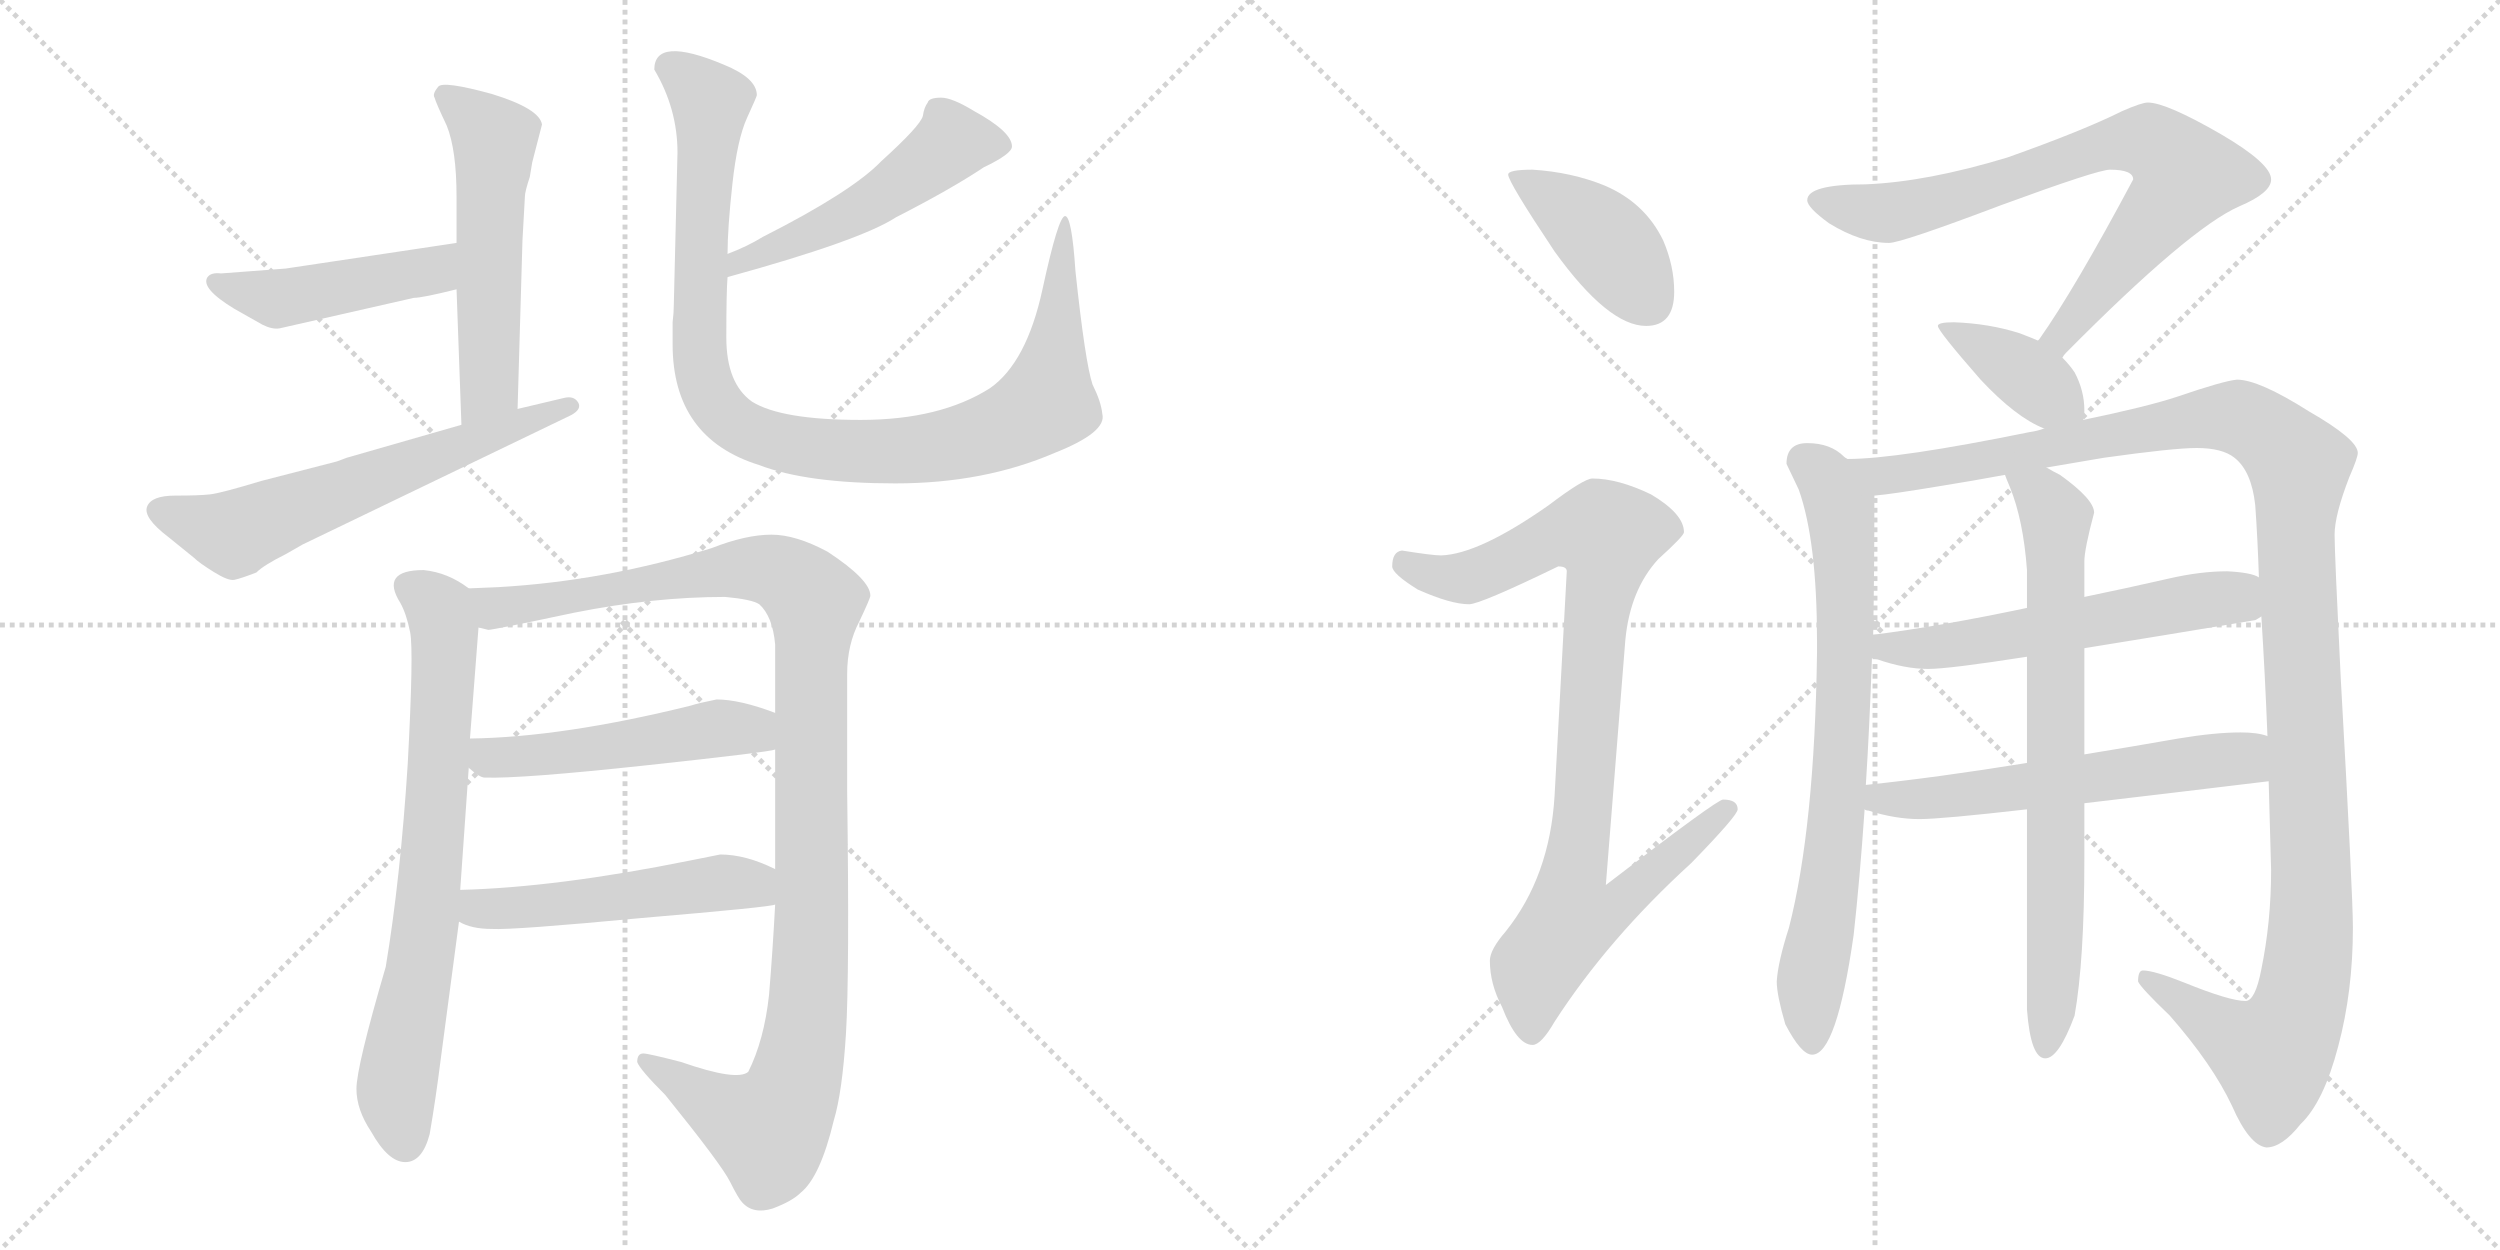 <svg version="1.1" viewBox="0 0 2048 1024" xmlns="http://www.w3.org/2000/svg">
  <g stroke="lightgray" stroke-dasharray="1,1" stroke-width="1" transform="scale(4, 4)">
    <line x1="0" y1="0" x2="256" y2="256"></line>
    <line x1="256" y1="0" x2="0" y2="256"></line>
    <line x1="128" y1="0" x2="128" y2="256"></line>
    <line x1="0" y1="128" x2="256" y2="128"></line>
    <line x1="256" y1="0" x2="512" y2="256"></line>
    <line x1="512" y1="0" x2="256" y2="256"></line>
    <line x1="384" y1="0" x2="384" y2="256"></line>
    <line x1="256" y1="128" x2="512" y2="128"></line>
  </g>
<g transform="scale(1, -1) translate(0, -850)">
   <style type="text/css">
    @keyframes keyframes0 {
      from {
       stroke: black;
       stroke-dashoffset: 541;
       stroke-width: 128;
       }
       64% {
       animation-timing-function: step-end;
       stroke: black;
       stroke-dashoffset: 0;
       stroke-width: 128;
       }
       to {
       stroke: black;
       stroke-width: 1024;
       }
       }
       #make-me-a-hanzi-animation-0 {
         animation: keyframes0 0.69s both;
         animation-delay: 0s;
         animation-timing-function: linear;
       }
    @keyframes keyframes1 {
      from {
       stroke: black;
       stroke-dashoffset: 457;
       stroke-width: 128;
       }
       60% {
       animation-timing-function: step-end;
       stroke: black;
       stroke-dashoffset: 0;
       stroke-width: 128;
       }
       to {
       stroke: black;
       stroke-width: 1024;
       }
       }
       #make-me-a-hanzi-animation-1 {
         animation: keyframes1 0.622s both;
         animation-delay: 0.69s;
         animation-timing-function: linear;
       }
    @keyframes keyframes2 {
      from {
       stroke: black;
       stroke-dashoffset: 614;
       stroke-width: 128;
       }
       67% {
       animation-timing-function: step-end;
       stroke: black;
       stroke-dashoffset: 0;
       stroke-width: 128;
       }
       to {
       stroke: black;
       stroke-width: 1024;
       }
       }
       #make-me-a-hanzi-animation-2 {
         animation: keyframes2 0.75s both;
         animation-delay: 1.312s;
         animation-timing-function: linear;
       }
    @keyframes keyframes3 {
      from {
       stroke: black;
       stroke-dashoffset: 502;
       stroke-width: 128;
       }
       62% {
       animation-timing-function: step-end;
       stroke: black;
       stroke-dashoffset: 0;
       stroke-width: 128;
       }
       to {
       stroke: black;
       stroke-width: 1024;
       }
       }
       #make-me-a-hanzi-animation-3 {
         animation: keyframes3 0.659s both;
         animation-delay: 2.062s;
         animation-timing-function: linear;
       }
    @keyframes keyframes4 {
      from {
       stroke: black;
       stroke-dashoffset: 989;
       stroke-width: 128;
       }
       76% {
       animation-timing-function: step-end;
       stroke: black;
       stroke-dashoffset: 0;
       stroke-width: 128;
       }
       to {
       stroke: black;
       stroke-width: 1024;
       }
       }
       #make-me-a-hanzi-animation-4 {
         animation: keyframes4 1.055s both;
         animation-delay: 2.72s;
         animation-timing-function: linear;
       }
    @keyframes keyframes5 {
      from {
       stroke: black;
       stroke-dashoffset: 725;
       stroke-width: 128;
       }
       70% {
       animation-timing-function: step-end;
       stroke: black;
       stroke-dashoffset: 0;
       stroke-width: 128;
       }
       to {
       stroke: black;
       stroke-width: 1024;
       }
       }
       #make-me-a-hanzi-animation-5 {
         animation: keyframes5 0.84s both;
         animation-delay: 3.775s;
         animation-timing-function: linear;
       }
    @keyframes keyframes6 {
      from {
       stroke: black;
       stroke-dashoffset: 1104;
       stroke-width: 128;
       }
       78% {
       animation-timing-function: step-end;
       stroke: black;
       stroke-dashoffset: 0;
       stroke-width: 128;
       }
       to {
       stroke: black;
       stroke-width: 1024;
       }
       }
       #make-me-a-hanzi-animation-6 {
         animation: keyframes6 1.148s both;
         animation-delay: 4.615s;
         animation-timing-function: linear;
       }
    @keyframes keyframes7 {
      from {
       stroke: black;
       stroke-dashoffset: 504;
       stroke-width: 128;
       }
       62% {
       animation-timing-function: step-end;
       stroke: black;
       stroke-dashoffset: 0;
       stroke-width: 128;
       }
       to {
       stroke: black;
       stroke-width: 1024;
       }
       }
       #make-me-a-hanzi-animation-7 {
         animation: keyframes7 0.66s both;
         animation-delay: 5.764s;
         animation-timing-function: linear;
       }
    @keyframes keyframes8 {
      from {
       stroke: black;
       stroke-dashoffset: 510;
       stroke-width: 128;
       }
       62% {
       animation-timing-function: step-end;
       stroke: black;
       stroke-dashoffset: 0;
       stroke-width: 128;
       }
       to {
       stroke: black;
       stroke-width: 1024;
       }
       }
       #make-me-a-hanzi-animation-8 {
         animation: keyframes8 0.665s both;
         animation-delay: 6.424s;
         animation-timing-function: linear;
       }
    @keyframes keyframes9 {
      from {
       stroke: black;
       stroke-dashoffset: 410;
       stroke-width: 128;
       }
       57% {
       animation-timing-function: step-end;
       stroke: black;
       stroke-dashoffset: 0;
       stroke-width: 128;
       }
       to {
       stroke: black;
       stroke-width: 1024;
       }
       }
       #make-me-a-hanzi-animation-9 {
         animation: keyframes9 0.584s both;
         animation-delay: 7.089s;
         animation-timing-function: linear;
       }
    @keyframes keyframes10 {
      from {
       stroke: black;
       stroke-dashoffset: 921;
       stroke-width: 128;
       }
       75% {
       animation-timing-function: step-end;
       stroke: black;
       stroke-dashoffset: 0;
       stroke-width: 128;
       }
       to {
       stroke: black;
       stroke-width: 1024;
       }
       }
       #make-me-a-hanzi-animation-10 {
         animation: keyframes10 1s both;
         animation-delay: 7.673s;
         animation-timing-function: linear;
       }
    @keyframes keyframes11 {
      from {
       stroke: black;
       stroke-dashoffset: 756;
       stroke-width: 128;
       }
       71% {
       animation-timing-function: step-end;
       stroke: black;
       stroke-dashoffset: 0;
       stroke-width: 128;
       }
       to {
       stroke: black;
       stroke-width: 1024;
       }
       }
       #make-me-a-hanzi-animation-11 {
         animation: keyframes11 0.865s both;
         animation-delay: 8.672s;
         animation-timing-function: linear;
       }
    @keyframes keyframes12 {
      from {
       stroke: black;
       stroke-dashoffset: 384;
       stroke-width: 128;
       }
       56% {
       animation-timing-function: step-end;
       stroke: black;
       stroke-dashoffset: 0;
       stroke-width: 128;
       }
       to {
       stroke: black;
       stroke-width: 1024;
       }
       }
       #make-me-a-hanzi-animation-12 {
         animation: keyframes12 0.562s both;
         animation-delay: 9.537s;
         animation-timing-function: linear;
       }
    @keyframes keyframes13 {
      from {
       stroke: black;
       stroke-dashoffset: 747;
       stroke-width: 128;
       }
       71% {
       animation-timing-function: step-end;
       stroke: black;
       stroke-dashoffset: 0;
       stroke-width: 128;
       }
       to {
       stroke: black;
       stroke-width: 1024;
       }
       }
       #make-me-a-hanzi-animation-13 {
         animation: keyframes13 0.858s both;
         animation-delay: 10.1s;
         animation-timing-function: linear;
       }
    @keyframes keyframes14 {
      from {
       stroke: black;
       stroke-dashoffset: 1250;
       stroke-width: 128;
       }
       80% {
       animation-timing-function: step-end;
       stroke: black;
       stroke-dashoffset: 0;
       stroke-width: 128;
       }
       to {
       stroke: black;
       stroke-width: 1024;
       }
       }
       #make-me-a-hanzi-animation-14 {
         animation: keyframes14 1.267s both;
         animation-delay: 10.958s;
         animation-timing-function: linear;
       }
    @keyframes keyframes15 {
      from {
       stroke: black;
       stroke-dashoffset: 573;
       stroke-width: 128;
       }
       65% {
       animation-timing-function: step-end;
       stroke: black;
       stroke-dashoffset: 0;
       stroke-width: 128;
       }
       to {
       stroke: black;
       stroke-width: 1024;
       }
       }
       #make-me-a-hanzi-animation-15 {
         animation: keyframes15 0.716s both;
         animation-delay: 12.225s;
         animation-timing-function: linear;
       }
    @keyframes keyframes16 {
      from {
       stroke: black;
       stroke-dashoffset: 583;
       stroke-width: 128;
       }
       65% {
       animation-timing-function: step-end;
       stroke: black;
       stroke-dashoffset: 0;
       stroke-width: 128;
       }
       to {
       stroke: black;
       stroke-width: 1024;
       }
       }
       #make-me-a-hanzi-animation-16 {
         animation: keyframes16 0.724s both;
         animation-delay: 12.941s;
         animation-timing-function: linear;
       }
    @keyframes keyframes17 {
      from {
       stroke: black;
       stroke-dashoffset: 741;
       stroke-width: 128;
       }
       71% {
       animation-timing-function: step-end;
       stroke: black;
       stroke-dashoffset: 0;
       stroke-width: 128;
       }
       to {
       stroke: black;
       stroke-width: 1024;
       }
       }
       #make-me-a-hanzi-animation-17 {
         animation: keyframes17 0.853s both;
         animation-delay: 13.666s;
         animation-timing-function: linear;
       }
</style>
<path d="M 374.0 613.0 L 378.0 502.0 C 379.0 472.0 423.0 485.0 424.0 515.0 L 428.0 653.0 L 430.0 689.0 Q 430.0 693.0 434.0 705.0 L 436.0 717.0 L 444.0 748.0 Q 442.0 761.0 403.0 773.0 Q 363.0 784.0 359.0 779.0 Q 354.0 773.0 356.0 770.0 Q 357.0 766.0 366.0 747.0 Q 374.0 727.0 374.0 689.0 L 374.0 651.0 L 374.0 613.0 Z" fill="lightgray"></path> 
<path d="M 192.0 597.0 L 215.0 584.0 Q 223.0 580.0 229.0 581.0 L 339.0 606.0 Q 346.0 606.0 374.0 613.0 C 403.0 620.0 404.0 655.0 374.0 651.0 L 234.0 630.0 L 181.0 626.0 Q 173.0 627.0 170.0 623.0 Q 164.0 614.0 192.0 597.0 Z" fill="lightgray"></path> 
<path d="M 378.0 502.0 L 284.0 475.0 Q 281.0 474.0 276.0 472.0 L 214.0 456.0 Q 181.0 446.0 172.0 445.0 Q 163.0 444.0 143.5 444.0 Q 124.0 444.0 120.5 435.0 Q 117.0 426.0 138.0 410.0 L 159.0 393.0 Q 163.0 389.0 175.0 381.5 Q 187.0 374.0 192.0 375.0 Q 197.0 376.0 210.0 381.0 Q 216.0 387.0 234.0 396.0 L 248.0 404.0 L 468.0 510.0 Q 477.0 515.0 473.5 520.5 Q 470.0 526.0 462.0 524.0 L 424.0 515.0 L 378.0 502.0 Z" fill="lightgray"></path> 
<path d="M 596.0 623.0 Q 705.0 653.0 734.0 672.0 Q 779.0 695.0 806.0 713.0 Q 829.0 724.0 829.0 730.0 Q 829.0 742.0 798.0 759.0 Q 780.0 770.0 771.0 770.0 Q 761.0 770.0 760.0 766.0 Q 757.0 762.0 756.0 755.0 Q 754.0 747.0 722.0 718.0 Q 698.0 693.0 625.0 656.0 Q 612.0 648.0 596.0 642.0 C 568.0 631.0 567.0 615.0 596.0 623.0 Z" fill="lightgray"></path> 
<path d="M 552.0 601.0 Q 552.0 594.0 551.0 586.0 L 551.0 568.0 Q 551.0 491.0 622.0 469.0 Q 661.0 454.0 733.5 454.0 Q 806.0 454.0 864.0 479.0 Q 907.0 496.0 903.0 511.0 Q 902.0 521.0 895.0 535.0 Q 889.0 553.0 881.0 628.0 Q 878.0 673.0 872.5 673.0 Q 867.0 673.0 854.0 613.0 Q 841.0 553.0 811.0 532.0 Q 770.0 506.0 705.0 506.0 Q 640.0 506.0 616.0 521.0 Q 595.0 536.0 595.0 573.5 Q 595.0 611.0 596.0 623.0 L 596.0 642.0 Q 596.0 663.0 600.0 699.5 Q 604.0 736.0 612.0 753.5 Q 620.0 771.0 620.0 772.0 Q 620.0 786.0 593.0 797.0 Q 536.0 821.0 536.0 793.0 Q 555.0 761.0 555.0 725.0 L 552.0 601.0 Z" fill="lightgray"></path> 
<path d="M 328.0 356.0 Q 333.0 347.0 336.0 332.0 Q 339.0 317.0 334.0 224.0 Q 328.0 130.0 316.0 58.0 Q 292.0 -24.0 292.0 -42.0 Q 292.0 -59.0 304.0 -77.0 Q 318.0 -102.0 332.0 -102.0 Q 346.0 -102.0 352.0 -79.0 Q 357.0 -50.0 361.0 -18.0 L 376.0 95.0 L 377.0 121.0 L 384.0 221.0 L 385.0 245.0 L 392.0 336.0 C 394.0 362.0 394.0 362.0 384.0 368.0 Q 367.0 381.0 347.0 383.0 Q 311.0 383.0 328.0 356.0 Z" fill="lightgray"></path> 
<path d="M 635.0 109.0 Q 633.0 71.0 630.0 35.0 Q 626.0 -2.0 613.0 -28.0 Q 604.0 -36.0 558.0 -20.0 Q 531.0 -13.0 527.0 -13.0 Q 522.0 -13.0 522.0 -20.0 Q 524.0 -26.0 545.0 -47.0 Q 591.0 -104.0 598.0 -118.0 Q 605.0 -132.0 608.0 -135.0 Q 617.0 -145.0 633.0 -140.0 Q 649.0 -134.0 656.0 -127.0 Q 672.0 -114.0 683.0 -68.0 Q 690.0 -45.0 693.0 3.0 Q 696.0 52.0 694.0 201.0 L 694.0 298.0 Q 694.0 322.0 704.0 341.0 Q 713.0 360.0 713.0 362.0 Q 713.0 375.0 678.0 398.0 Q 652.0 412.0 632.0 412.0 Q 611.0 412.0 583.0 401.0 Q 496.0 374.0 408.0 369.0 L 384.0 368.0 C 354.0 367.0 362.0 335.0 392.0 336.0 L 400.0 334.0 Q 404.0 334.0 470.0 348.0 Q 535.0 361.0 594.0 361.0 Q 616.0 359.0 622.0 355.0 Q 633.0 345.0 635.0 322.0 L 635.0 266.0 L 635.0 236.0 L 635.0 138.0 L 635.0 109.0 Z" fill="lightgray"></path> 
<path d="M 384.0 221.0 Q 393.0 213.0 397.0 213.0 Q 427.0 212.0 529.0 223.0 Q 631.0 234.0 635.0 236.0 C 664.0 242.0 663.0 256.0 635.0 266.0 Q 606.0 277.0 587.0 277.0 Q 572.0 274.0 566.0 272.0 Q 461.0 246.0 385.0 245.0 C 355.0 244.0 361.0 240.0 384.0 221.0 Z" fill="lightgray"></path> 
<path d="M 376.0 95.0 Q 386.0 89.0 403.0 89.0 Q 420.0 88.0 526.0 98.0 Q 632.0 107.0 635.0 109.0 C 665.0 114.0 662.0 125.0 635.0 138.0 Q 611.0 150.0 590.0 150.0 L 565.0 145.0 Q 456.0 123.0 377.0 121.0 C 347.0 120.0 349.0 107.0 376.0 95.0 Z" fill="lightgray"></path> 
<path d="M 1255.5 711.0 Q 1235.5 711.0 1235.5 707.0 Q 1235.5 701.0 1273.5 644.0 Q 1317.5 583.0 1348.5 583.0 Q 1371.5 583.0 1371.5 611.0 Q 1371.5 632.0 1362.5 653.0 Q 1347.5 684.0 1314.5 698.0 Q 1287.5 709.0 1255.5 711.0 Z" fill="lightgray"></path> 
<path d="M 1304.5 458.0 Q 1297.5 458.0 1268.5 436.0 Q 1211.5 396.0 1180.5 395.0 Q 1173.5 395.0 1148.5 399.0 Q 1140.5 398.0 1140.5 386.0 Q 1140.5 380.0 1161.5 367.0 Q 1188.5 355.0 1203.5 355.0 Q 1212.5 355.0 1276.5 386.0 Q 1283.5 386.0 1283.5 382.0 L 1273.5 198.0 Q 1269.5 132.0 1233.5 87.0 Q 1220.5 72.0 1220.5 63.0 Q 1220.5 44.0 1230.5 25.0 Q 1242.5 -6.0 1255.5 -6.0 Q 1262.5 -6.0 1273.5 13.0 Q 1317.5 81.0 1385.5 143.0 Q 1423.5 182.0 1423.5 187.0 Q 1423.5 195.0 1411.5 195.0 Q 1406.5 195.0 1315.5 125.0 L 1331.5 326.0 Q 1335.5 367.0 1358.5 392.0 Q 1379.5 411.0 1379.5 414.0 Q 1379.5 429.0 1352.5 445.0 Q 1325.5 458.0 1304.5 458.0 Z" fill="lightgray"></path> 
<path d="M 1759.5 766.0 Q 1754.5 766.0 1738.5 759.0 Q 1706.5 743.0 1644.5 721.0 Q 1578.5 701.0 1528.5 699.0 Q 1480.5 699.0 1480.5 686.0 Q 1480.5 680.0 1498.5 667.0 Q 1524.5 651.0 1547.5 651.0 Q 1557.5 651.0 1639.5 682.0 Q 1718.5 711.0 1728.5 711.0 Q 1747.5 711.0 1747.5 703.0 Q 1699.5 613.0 1670.5 572.0 L 1669.5 571.0 C 1652.5 546.0 1669.5 535.0 1689.5 557.0 Q 1690.5 559.0 1692.5 561.0 Q 1793.5 663.0 1834.5 681.0 Q 1860.5 692.0 1860.5 703.0 Q 1860.5 716.0 1819.5 740.0 Q 1774.5 766.0 1759.5 766.0 Z" fill="lightgray"></path> 
<path d="M 1669.5 571.0 Q 1662.5 574.0 1654.5 577.0 Q 1629.5 585.0 1600.5 586.0 Q 1587.5 586.0 1587.5 583.0 Q 1587.5 579.0 1622.5 539.0 Q 1651.5 508.0 1674.5 499.0 C 1702.5 487.0 1702.5 487.0 1706.5 506.0 Q 1707.5 509.0 1707.5 514.0 Q 1707.5 530.0 1699.5 545.0 Q 1695.5 551.0 1689.5 557.0 L 1669.5 571.0 Z" fill="lightgray"></path> 
<path d="M 1513.5 474.0 Q 1511.5 475.0 1510.5 476.0 Q 1499.5 487.0 1480.5 487.0 Q 1463.5 487.0 1463.5 470.0 Q 1465.5 466.0 1473.5 449.0 Q 1488.5 407.0 1488.5 325.0 L 1488.5 315.0 Q 1486.5 172.0 1465.5 90.0 Q 1456.5 62.0 1455.5 46.0 Q 1455.5 35.0 1462.5 11.0 Q 1475.5 -14.0 1484.5 -14.0 Q 1504.5 -14.0 1518.5 84.0 Q 1523.5 129.0 1527.5 187.0 L 1528.5 207.0 Q 1531.5 254.0 1533.5 311.0 L 1534.5 330.0 Q 1535.5 383.0 1535.5 444.0 C 1535.5 459.0 1535.5 459.0 1513.5 474.0 Z" fill="lightgray"></path> 
<path d="M 1674.5 499.0 Q 1669.5 497.0 1662.5 496.0 Q 1554.5 474.0 1513.5 474.0 C 1483.5 472.0 1505.5 440.0 1535.5 444.0 Q 1548.5 445.0 1590.5 452.0 Q 1615.5 456.0 1642.5 461.0 L 1676.5 467.0 Q 1699.5 471.0 1723.5 475.0 Q 1780.5 483.0 1799.5 483.0 Q 1820.5 483.0 1830.5 475.0 Q 1844.5 464.0 1847.5 436.0 Q 1849.5 408.0 1850.5 377.0 L 1852.5 345.0 Q 1855.5 298.0 1857.5 247.0 L 1858.5 210.0 Q 1859.5 173.0 1860.5 137.0 Q 1860.5 95.0 1852.5 56.0 Q 1847.5 30.0 1839.5 30.0 Q 1826.5 30.0 1789.5 45.0 Q 1764.5 55.0 1755.5 55.0 Q 1751.5 55.0 1751.5 46.0 Q 1753.5 41.0 1777.5 18.0 Q 1812.5 -22.0 1828.5 -56.0 Q 1842.5 -88.0 1856.5 -90.0 Q 1869.5 -90.0 1884.5 -71.0 Q 1903.5 -53.0 1915.5 -7.0 Q 1927.5 38.0 1927.5 90.0 Q 1927.5 117.0 1917.5 295.0 Q 1912.5 397.0 1912.5 412.0 Q 1912.5 428.0 1924.5 459.0 Q 1931.5 475.0 1931.5 479.0 Q 1931.5 490.0 1891.5 513.0 Q 1850.5 539.0 1832.5 539.0 Q 1821.5 538.0 1783.5 525.0 Q 1759.5 517.0 1706.5 506.0 L 1674.5 499.0 Z" fill="lightgray"></path> 
<path d="M 1533.5 311.0 Q 1535.5 310.0 1537.5 310.0 Q 1560.5 302.0 1579.5 302.0 Q 1596.5 302.0 1660.5 312.0 L 1707.5 319.0 Q 1763.5 328.0 1847.5 342.0 Q 1849.5 343.0 1852.5 345.0 C 1880.5 356.0 1878.5 367.0 1850.5 377.0 Q 1844.5 381.0 1824.5 382.0 Q 1802.5 382.0 1776.5 376.0 Q 1741.5 368.0 1707.5 361.0 L 1660.5 352.0 Q 1589.5 337.0 1534.5 330.0 C 1504.5 326.0 1504.5 320.0 1533.5 311.0 Z" fill="lightgray"></path> 
<path d="M 1527.5 187.0 Q 1528.5 186.0 1530.5 186.0 Q 1552.5 179.0 1572.5 179.0 Q 1590.5 179.0 1660.5 187.0 L 1707.5 192.0 Q 1767.5 199.0 1858.5 210.0 C 1888.5 214.0 1886.5 240.0 1857.5 247.0 Q 1849.5 250.0 1835.5 250.0 Q 1814.5 250.0 1784.5 245.0 Q 1744.5 238.0 1707.5 232.0 L 1660.5 225.0 Q 1586.5 213.0 1528.5 207.0 C 1498.5 204.0 1498.5 196.0 1527.5 187.0 Z" fill="lightgray"></path> 
<path d="M 1660.5 187.0 L 1660.5 23.0 Q 1663.5 -17.0 1675.5 -17.0 Q 1686.5 -17.0 1699.5 18.0 Q 1707.5 63.0 1707.5 146.0 L 1707.5 192.0 L 1707.5 232.0 L 1707.5 319.0 L 1707.5 361.0 L 1707.5 390.0 Q 1707.5 400.0 1715.5 430.0 Q 1715.5 441.0 1687.5 461.0 Q 1681.5 464.0 1676.5 467.0 C 1650.5 482.0 1631.5 489.0 1642.5 461.0 Q 1643.5 458.0 1646.5 451.0 Q 1657.5 424.0 1660.5 383.0 L 1660.5 352.0 L 1660.5 312.0 L 1660.5 225.0 L 1660.5 187.0 Z" fill="lightgray"></path> 
      <clipPath id="make-me-a-hanzi-clip-0">
      <path d="M 374.0 613.0 L 378.0 502.0 C 379.0 472.0 423.0 485.0 424.0 515.0 L 428.0 653.0 L 430.0 689.0 Q 430.0 693.0 434.0 705.0 L 436.0 717.0 L 444.0 748.0 Q 442.0 761.0 403.0 773.0 Q 363.0 784.0 359.0 779.0 Q 354.0 773.0 356.0 770.0 Q 357.0 766.0 366.0 747.0 Q 374.0 727.0 374.0 689.0 L 374.0 651.0 L 374.0 613.0 Z" fill="lightgray"></path>
      </clipPath>
      <path clip-path="url(#make-me-a-hanzi-clip-0)" d="M 364.0 772.0 L 386.0 756.0 L 405.0 731.0 L 401.0 533.0 L 384.0 510.0 " fill="none" id="make-me-a-hanzi-animation-0" stroke-dasharray="413 826" stroke-linecap="round"></path>

      <clipPath id="make-me-a-hanzi-clip-1">
      <path d="M 192.0 597.0 L 215.0 584.0 Q 223.0 580.0 229.0 581.0 L 339.0 606.0 Q 346.0 606.0 374.0 613.0 C 403.0 620.0 404.0 655.0 374.0 651.0 L 234.0 630.0 L 181.0 626.0 Q 173.0 627.0 170.0 623.0 Q 164.0 614.0 192.0 597.0 Z" fill="lightgray"></path>
      </clipPath>
      <path clip-path="url(#make-me-a-hanzi-clip-1)" d="M 177.0 619.0 L 227.0 605.0 L 348.0 627.0 L 367.0 645.0 " fill="none" id="make-me-a-hanzi-animation-1" stroke-dasharray="329 658" stroke-linecap="round"></path>

      <clipPath id="make-me-a-hanzi-clip-2">
      <path d="M 378.0 502.0 L 284.0 475.0 Q 281.0 474.0 276.0 472.0 L 214.0 456.0 Q 181.0 446.0 172.0 445.0 Q 163.0 444.0 143.5 444.0 Q 124.0 444.0 120.5 435.0 Q 117.0 426.0 138.0 410.0 L 159.0 393.0 Q 163.0 389.0 175.0 381.5 Q 187.0 374.0 192.0 375.0 Q 197.0 376.0 210.0 381.0 Q 216.0 387.0 234.0 396.0 L 248.0 404.0 L 468.0 510.0 Q 477.0 515.0 473.5 520.5 Q 470.0 526.0 462.0 524.0 L 424.0 515.0 L 378.0 502.0 Z" fill="lightgray"></path>
      </clipPath>
      <path clip-path="url(#make-me-a-hanzi-clip-2)" d="M 130.0 432.0 L 189.0 413.0 L 466.0 518.0 " fill="none" id="make-me-a-hanzi-animation-2" stroke-dasharray="486 972" stroke-linecap="round"></path>

      <clipPath id="make-me-a-hanzi-clip-3">
      <path d="M 596.0 623.0 Q 705.0 653.0 734.0 672.0 Q 779.0 695.0 806.0 713.0 Q 829.0 724.0 829.0 730.0 Q 829.0 742.0 798.0 759.0 Q 780.0 770.0 771.0 770.0 Q 761.0 770.0 760.0 766.0 Q 757.0 762.0 756.0 755.0 Q 754.0 747.0 722.0 718.0 Q 698.0 693.0 625.0 656.0 Q 612.0 648.0 596.0 642.0 C 568.0 631.0 567.0 615.0 596.0 623.0 Z" fill="lightgray"></path>
      </clipPath>
      <path clip-path="url(#make-me-a-hanzi-clip-3)" d="M 820.0 731.0 L 780.0 733.0 L 697.0 674.0 L 615.0 640.0 L 606.0 628.0 " fill="none" id="make-me-a-hanzi-animation-3" stroke-dasharray="374 748" stroke-linecap="round"></path>

      <clipPath id="make-me-a-hanzi-clip-4">
      <path d="M 552.0 601.0 Q 552.0 594.0 551.0 586.0 L 551.0 568.0 Q 551.0 491.0 622.0 469.0 Q 661.0 454.0 733.5 454.0 Q 806.0 454.0 864.0 479.0 Q 907.0 496.0 903.0 511.0 Q 902.0 521.0 895.0 535.0 Q 889.0 553.0 881.0 628.0 Q 878.0 673.0 872.5 673.0 Q 867.0 673.0 854.0 613.0 Q 841.0 553.0 811.0 532.0 Q 770.0 506.0 705.0 506.0 Q 640.0 506.0 616.0 521.0 Q 595.0 536.0 595.0 573.5 Q 595.0 611.0 596.0 623.0 L 596.0 642.0 Q 596.0 663.0 600.0 699.5 Q 604.0 736.0 612.0 753.5 Q 620.0 771.0 620.0 772.0 Q 620.0 786.0 593.0 797.0 Q 536.0 821.0 536.0 793.0 Q 555.0 761.0 555.0 725.0 L 552.0 601.0 Z" fill="lightgray"></path>
      </clipPath>
      <path clip-path="url(#make-me-a-hanzi-clip-4)" d="M 549.0 795.0 L 582.0 766.0 L 573.0 560.0 L 584.0 523.0 L 610.0 498.0 L 666.0 483.0 L 725.0 480.0 L 797.0 490.0 L 844.0 511.0 L 857.0 520.0 L 859.0 529.0 L 873.0 670.0 " fill="none" id="make-me-a-hanzi-animation-4" stroke-dasharray="861 1722" stroke-linecap="round"></path>

      <clipPath id="make-me-a-hanzi-clip-5">
      <path d="M 328.0 356.0 Q 333.0 347.0 336.0 332.0 Q 339.0 317.0 334.0 224.0 Q 328.0 130.0 316.0 58.0 Q 292.0 -24.0 292.0 -42.0 Q 292.0 -59.0 304.0 -77.0 Q 318.0 -102.0 332.0 -102.0 Q 346.0 -102.0 352.0 -79.0 Q 357.0 -50.0 361.0 -18.0 L 376.0 95.0 L 377.0 121.0 L 384.0 221.0 L 385.0 245.0 L 392.0 336.0 C 394.0 362.0 394.0 362.0 384.0 368.0 Q 367.0 381.0 347.0 383.0 Q 311.0 383.0 328.0 356.0 Z" fill="lightgray"></path>
      </clipPath>
      <path clip-path="url(#make-me-a-hanzi-clip-5)" d="M 337.0 368.0 L 360.0 351.0 L 364.0 315.0 L 348.0 88.0 L 325.0 -44.0 L 332.0 -86.0 " fill="none" id="make-me-a-hanzi-animation-5" stroke-dasharray="597 1194" stroke-linecap="round"></path>

      <clipPath id="make-me-a-hanzi-clip-6">
      <path d="M 635.0 109.0 Q 633.0 71.0 630.0 35.0 Q 626.0 -2.0 613.0 -28.0 Q 604.0 -36.0 558.0 -20.0 Q 531.0 -13.0 527.0 -13.0 Q 522.0 -13.0 522.0 -20.0 Q 524.0 -26.0 545.0 -47.0 Q 591.0 -104.0 598.0 -118.0 Q 605.0 -132.0 608.0 -135.0 Q 617.0 -145.0 633.0 -140.0 Q 649.0 -134.0 656.0 -127.0 Q 672.0 -114.0 683.0 -68.0 Q 690.0 -45.0 693.0 3.0 Q 696.0 52.0 694.0 201.0 L 694.0 298.0 Q 694.0 322.0 704.0 341.0 Q 713.0 360.0 713.0 362.0 Q 713.0 375.0 678.0 398.0 Q 652.0 412.0 632.0 412.0 Q 611.0 412.0 583.0 401.0 Q 496.0 374.0 408.0 369.0 L 384.0 368.0 C 354.0 367.0 362.0 335.0 392.0 336.0 L 400.0 334.0 Q 404.0 334.0 470.0 348.0 Q 535.0 361.0 594.0 361.0 Q 616.0 359.0 622.0 355.0 Q 633.0 345.0 635.0 322.0 L 635.0 266.0 L 635.0 236.0 L 635.0 138.0 L 635.0 109.0 Z" fill="lightgray"></path>
      </clipPath>
      <path clip-path="url(#make-me-a-hanzi-clip-6)" d="M 390.0 364.0 L 406.0 352.0 L 455.0 356.0 L 620.0 384.0 L 648.0 376.0 L 667.0 356.0 L 664.0 63.0 L 659.0 -3.0 L 649.0 -44.0 L 630.0 -75.0 L 604.0 -66.0 L 528.0 -19.0 " fill="none" id="make-me-a-hanzi-animation-6" stroke-dasharray="976 1952" stroke-linecap="round"></path>

      <clipPath id="make-me-a-hanzi-clip-7">
      <path d="M 384.0 221.0 Q 393.0 213.0 397.0 213.0 Q 427.0 212.0 529.0 223.0 Q 631.0 234.0 635.0 236.0 C 664.0 242.0 663.0 256.0 635.0 266.0 Q 606.0 277.0 587.0 277.0 Q 572.0 274.0 566.0 272.0 Q 461.0 246.0 385.0 245.0 C 355.0 244.0 361.0 240.0 384.0 221.0 Z" fill="lightgray"></path>
      </clipPath>
      <path clip-path="url(#make-me-a-hanzi-clip-7)" d="M 392.0 239.0 L 400.0 229.0 L 444.0 231.0 L 599.0 254.0 L 632.0 244.0 " fill="none" id="make-me-a-hanzi-animation-7" stroke-dasharray="376 752" stroke-linecap="round"></path>

      <clipPath id="make-me-a-hanzi-clip-8">
      <path d="M 376.0 95.0 Q 386.0 89.0 403.0 89.0 Q 420.0 88.0 526.0 98.0 Q 632.0 107.0 635.0 109.0 C 665.0 114.0 662.0 125.0 635.0 138.0 Q 611.0 150.0 590.0 150.0 L 565.0 145.0 Q 456.0 123.0 377.0 121.0 C 347.0 120.0 349.0 107.0 376.0 95.0 Z" fill="lightgray"></path>
      </clipPath>
      <path clip-path="url(#make-me-a-hanzi-clip-8)" d="M 384.0 114.0 L 392.0 106.0 L 406.0 105.0 L 595.0 127.0 L 632.0 116.0 " fill="none" id="make-me-a-hanzi-animation-8" stroke-dasharray="382 764" stroke-linecap="round"></path>

      <clipPath id="make-me-a-hanzi-clip-9">
      <path d="M 1255.5 711.0 Q 1235.5 711.0 1235.5 707.0 Q 1235.5 701.0 1273.5 644.0 Q 1317.5 583.0 1348.5 583.0 Q 1371.5 583.0 1371.5 611.0 Q 1371.5 632.0 1362.5 653.0 Q 1347.5 684.0 1314.5 698.0 Q 1287.5 709.0 1255.5 711.0 Z" fill="lightgray"></path>
      </clipPath>
      <path clip-path="url(#make-me-a-hanzi-clip-9)" d="M 1239.5 706.0 L 1316.5 652.0 L 1350.5 603.0 " fill="none" id="make-me-a-hanzi-animation-9" stroke-dasharray="282 564" stroke-linecap="round"></path>

      <clipPath id="make-me-a-hanzi-clip-10">
      <path d="M 1304.5 458.0 Q 1297.5 458.0 1268.5 436.0 Q 1211.5 396.0 1180.5 395.0 Q 1173.5 395.0 1148.5 399.0 Q 1140.5 398.0 1140.5 386.0 Q 1140.5 380.0 1161.5 367.0 Q 1188.5 355.0 1203.5 355.0 Q 1212.5 355.0 1276.5 386.0 Q 1283.5 386.0 1283.5 382.0 L 1273.5 198.0 Q 1269.5 132.0 1233.5 87.0 Q 1220.5 72.0 1220.5 63.0 Q 1220.5 44.0 1230.5 25.0 Q 1242.5 -6.0 1255.5 -6.0 Q 1262.5 -6.0 1273.5 13.0 Q 1317.5 81.0 1385.5 143.0 Q 1423.5 182.0 1423.5 187.0 Q 1423.5 195.0 1411.5 195.0 Q 1406.5 195.0 1315.5 125.0 L 1331.5 326.0 Q 1335.5 367.0 1358.5 392.0 Q 1379.5 411.0 1379.5 414.0 Q 1379.5 429.0 1352.5 445.0 Q 1325.5 458.0 1304.5 458.0 Z" fill="lightgray"></path>
      </clipPath>
      <path clip-path="url(#make-me-a-hanzi-clip-10)" d="M 1151.5 388.0 L 1176.5 378.0 L 1201.5 377.0 L 1273.5 411.0 L 1317.5 411.0 L 1289.5 135.0 L 1327.5 132.0 L 1335.5 122.0 L 1319.5 104.0 L 1286.5 98.0 L 1258.5 59.0 L 1254.5 4.0 " fill="none" id="make-me-a-hanzi-animation-10" stroke-dasharray="793 1586" stroke-linecap="round"></path>

      <clipPath id="make-me-a-hanzi-clip-11">
      <path d="M 1759.5 766.0 Q 1754.5 766.0 1738.5 759.0 Q 1706.5 743.0 1644.5 721.0 Q 1578.5 701.0 1528.5 699.0 Q 1480.5 699.0 1480.5 686.0 Q 1480.5 680.0 1498.5 667.0 Q 1524.5 651.0 1547.5 651.0 Q 1557.5 651.0 1639.5 682.0 Q 1718.5 711.0 1728.5 711.0 Q 1747.5 711.0 1747.5 703.0 Q 1699.5 613.0 1670.5 572.0 L 1669.5 571.0 C 1652.5 546.0 1669.5 535.0 1689.5 557.0 Q 1690.5 559.0 1692.5 561.0 Q 1793.5 663.0 1834.5 681.0 Q 1860.5 692.0 1860.5 703.0 Q 1860.5 716.0 1819.5 740.0 Q 1774.5 766.0 1759.5 766.0 Z" fill="lightgray"></path>
      </clipPath>
      <path clip-path="url(#make-me-a-hanzi-clip-11)" d="M 1488.5 685.0 L 1557.5 677.0 L 1646.5 701.0 L 1731.5 733.0 L 1761.5 734.0 L 1790.5 706.0 L 1698.5 588.0 L 1686.5 563.0 " fill="none" id="make-me-a-hanzi-animation-11" stroke-dasharray="628 1256" stroke-linecap="round"></path>

      <clipPath id="make-me-a-hanzi-clip-12">
      <path d="M 1669.5 571.0 Q 1662.5 574.0 1654.5 577.0 Q 1629.5 585.0 1600.5 586.0 Q 1587.5 586.0 1587.5 583.0 Q 1587.5 579.0 1622.5 539.0 Q 1651.5 508.0 1674.5 499.0 C 1702.5 487.0 1702.5 487.0 1706.5 506.0 Q 1707.5 509.0 1707.5 514.0 Q 1707.5 530.0 1699.5 545.0 Q 1695.5 551.0 1689.5 557.0 L 1669.5 571.0 Z" fill="lightgray"></path>
      </clipPath>
      <path clip-path="url(#make-me-a-hanzi-clip-12)" d="M 1594.5 584.0 L 1699.5 511.0 " fill="none" id="make-me-a-hanzi-animation-12" stroke-dasharray="256 512" stroke-linecap="round"></path>

      <clipPath id="make-me-a-hanzi-clip-13">
      <path d="M 1513.5 474.0 Q 1511.5 475.0 1510.5 476.0 Q 1499.5 487.0 1480.5 487.0 Q 1463.5 487.0 1463.5 470.0 Q 1465.5 466.0 1473.5 449.0 Q 1488.5 407.0 1488.5 325.0 L 1488.5 315.0 Q 1486.5 172.0 1465.5 90.0 Q 1456.5 62.0 1455.5 46.0 Q 1455.5 35.0 1462.5 11.0 Q 1475.5 -14.0 1484.5 -14.0 Q 1504.5 -14.0 1518.5 84.0 Q 1523.5 129.0 1527.5 187.0 L 1528.5 207.0 Q 1531.5 254.0 1533.5 311.0 L 1534.5 330.0 Q 1535.5 383.0 1535.5 444.0 C 1535.5 459.0 1535.5 459.0 1513.5 474.0 Z" fill="lightgray"></path>
      </clipPath>
      <path clip-path="url(#make-me-a-hanzi-clip-13)" d="M 1477.5 472.0 L 1492.5 462.0 L 1507.5 434.0 L 1511.5 378.0 L 1505.5 193.0 L 1483.5 44.0 L 1484.5 -5.0 " fill="none" id="make-me-a-hanzi-animation-13" stroke-dasharray="619 1238" stroke-linecap="round"></path>

      <clipPath id="make-me-a-hanzi-clip-14">
      <path d="M 1674.5 499.0 Q 1669.5 497.0 1662.5 496.0 Q 1554.5 474.0 1513.5 474.0 C 1483.5 472.0 1505.5 440.0 1535.5 444.0 Q 1548.5 445.0 1590.5 452.0 Q 1615.5 456.0 1642.5 461.0 L 1676.5 467.0 Q 1699.5 471.0 1723.5 475.0 Q 1780.5 483.0 1799.5 483.0 Q 1820.5 483.0 1830.5 475.0 Q 1844.5 464.0 1847.5 436.0 Q 1849.5 408.0 1850.5 377.0 L 1852.5 345.0 Q 1855.5 298.0 1857.5 247.0 L 1858.5 210.0 Q 1859.5 173.0 1860.5 137.0 Q 1860.5 95.0 1852.5 56.0 Q 1847.5 30.0 1839.5 30.0 Q 1826.5 30.0 1789.5 45.0 Q 1764.5 55.0 1755.5 55.0 Q 1751.5 55.0 1751.5 46.0 Q 1753.5 41.0 1777.5 18.0 Q 1812.5 -22.0 1828.5 -56.0 Q 1842.5 -88.0 1856.5 -90.0 Q 1869.5 -90.0 1884.5 -71.0 Q 1903.5 -53.0 1915.5 -7.0 Q 1927.5 38.0 1927.5 90.0 Q 1927.5 117.0 1917.5 295.0 Q 1912.5 397.0 1912.5 412.0 Q 1912.5 428.0 1924.5 459.0 Q 1931.5 475.0 1931.5 479.0 Q 1931.5 490.0 1891.5 513.0 Q 1850.5 539.0 1832.5 539.0 Q 1821.5 538.0 1783.5 525.0 Q 1759.5 517.0 1706.5 506.0 L 1674.5 499.0 Z" fill="lightgray"></path>
      </clipPath>
      <path clip-path="url(#make-me-a-hanzi-clip-14)" d="M 1518.5 470.0 L 1547.5 460.0 L 1815.5 508.0 L 1843.5 504.0 L 1879.5 474.0 L 1893.5 153.0 L 1891.5 70.0 L 1882.5 20.0 L 1861.5 -14.0 L 1826.5 2.0 L 1758.5 48.0 " fill="none" id="make-me-a-hanzi-animation-14" stroke-dasharray="1122 2244" stroke-linecap="round"></path>

      <clipPath id="make-me-a-hanzi-clip-15">
      <path d="M 1533.5 311.0 Q 1535.5 310.0 1537.5 310.0 Q 1560.5 302.0 1579.5 302.0 Q 1596.5 302.0 1660.5 312.0 L 1707.5 319.0 Q 1763.5 328.0 1847.5 342.0 Q 1849.5 343.0 1852.5 345.0 C 1880.5 356.0 1878.5 367.0 1850.5 377.0 Q 1844.5 381.0 1824.5 382.0 Q 1802.5 382.0 1776.5 376.0 Q 1741.5 368.0 1707.5 361.0 L 1660.5 352.0 Q 1589.5 337.0 1534.5 330.0 C 1504.5 326.0 1504.5 320.0 1533.5 311.0 Z" fill="lightgray"></path>
      </clipPath>
      <path clip-path="url(#make-me-a-hanzi-clip-15)" d="M 1536.5 316.0 L 1629.5 325.0 L 1809.5 359.0 L 1829.5 361.0 L 1846.5 350.0 " fill="none" id="make-me-a-hanzi-animation-15" stroke-dasharray="445 890" stroke-linecap="round"></path>

      <clipPath id="make-me-a-hanzi-clip-16">
      <path d="M 1527.5 187.0 Q 1528.5 186.0 1530.5 186.0 Q 1552.5 179.0 1572.5 179.0 Q 1590.5 179.0 1660.5 187.0 L 1707.5 192.0 Q 1767.5 199.0 1858.5 210.0 C 1888.5 214.0 1886.5 240.0 1857.5 247.0 Q 1849.5 250.0 1835.5 250.0 Q 1814.5 250.0 1784.5 245.0 Q 1744.5 238.0 1707.5 232.0 L 1660.5 225.0 Q 1586.5 213.0 1528.5 207.0 C 1498.5 204.0 1498.5 196.0 1527.5 187.0 Z" fill="lightgray"></path>
      </clipPath>
      <path clip-path="url(#make-me-a-hanzi-clip-16)" d="M 1530.5 192.0 L 1837.5 229.0 L 1850.5 241.0 " fill="none" id="make-me-a-hanzi-animation-16" stroke-dasharray="455 910" stroke-linecap="round"></path>

      <clipPath id="make-me-a-hanzi-clip-17">
      <path d="M 1660.5 187.0 L 1660.5 23.0 Q 1663.5 -17.0 1675.5 -17.0 Q 1686.5 -17.0 1699.5 18.0 Q 1707.5 63.0 1707.5 146.0 L 1707.5 192.0 L 1707.5 232.0 L 1707.5 319.0 L 1707.5 361.0 L 1707.5 390.0 Q 1707.5 400.0 1715.5 430.0 Q 1715.5 441.0 1687.5 461.0 Q 1681.5 464.0 1676.5 467.0 C 1650.5 482.0 1631.5 489.0 1642.5 461.0 Q 1643.5 458.0 1646.5 451.0 Q 1657.5 424.0 1660.5 383.0 L 1660.5 352.0 L 1660.5 312.0 L 1660.5 225.0 L 1660.5 187.0 Z" fill="lightgray"></path>
      </clipPath>
      <path clip-path="url(#make-me-a-hanzi-clip-17)" d="M 1648.5 458.0 L 1672.5 444.0 L 1684.5 425.0 L 1684.5 120.0 L 1675.5 -9.0 " fill="none" id="make-me-a-hanzi-animation-17" stroke-dasharray="613 1226" stroke-linecap="round"></path>

</g>
</svg>
